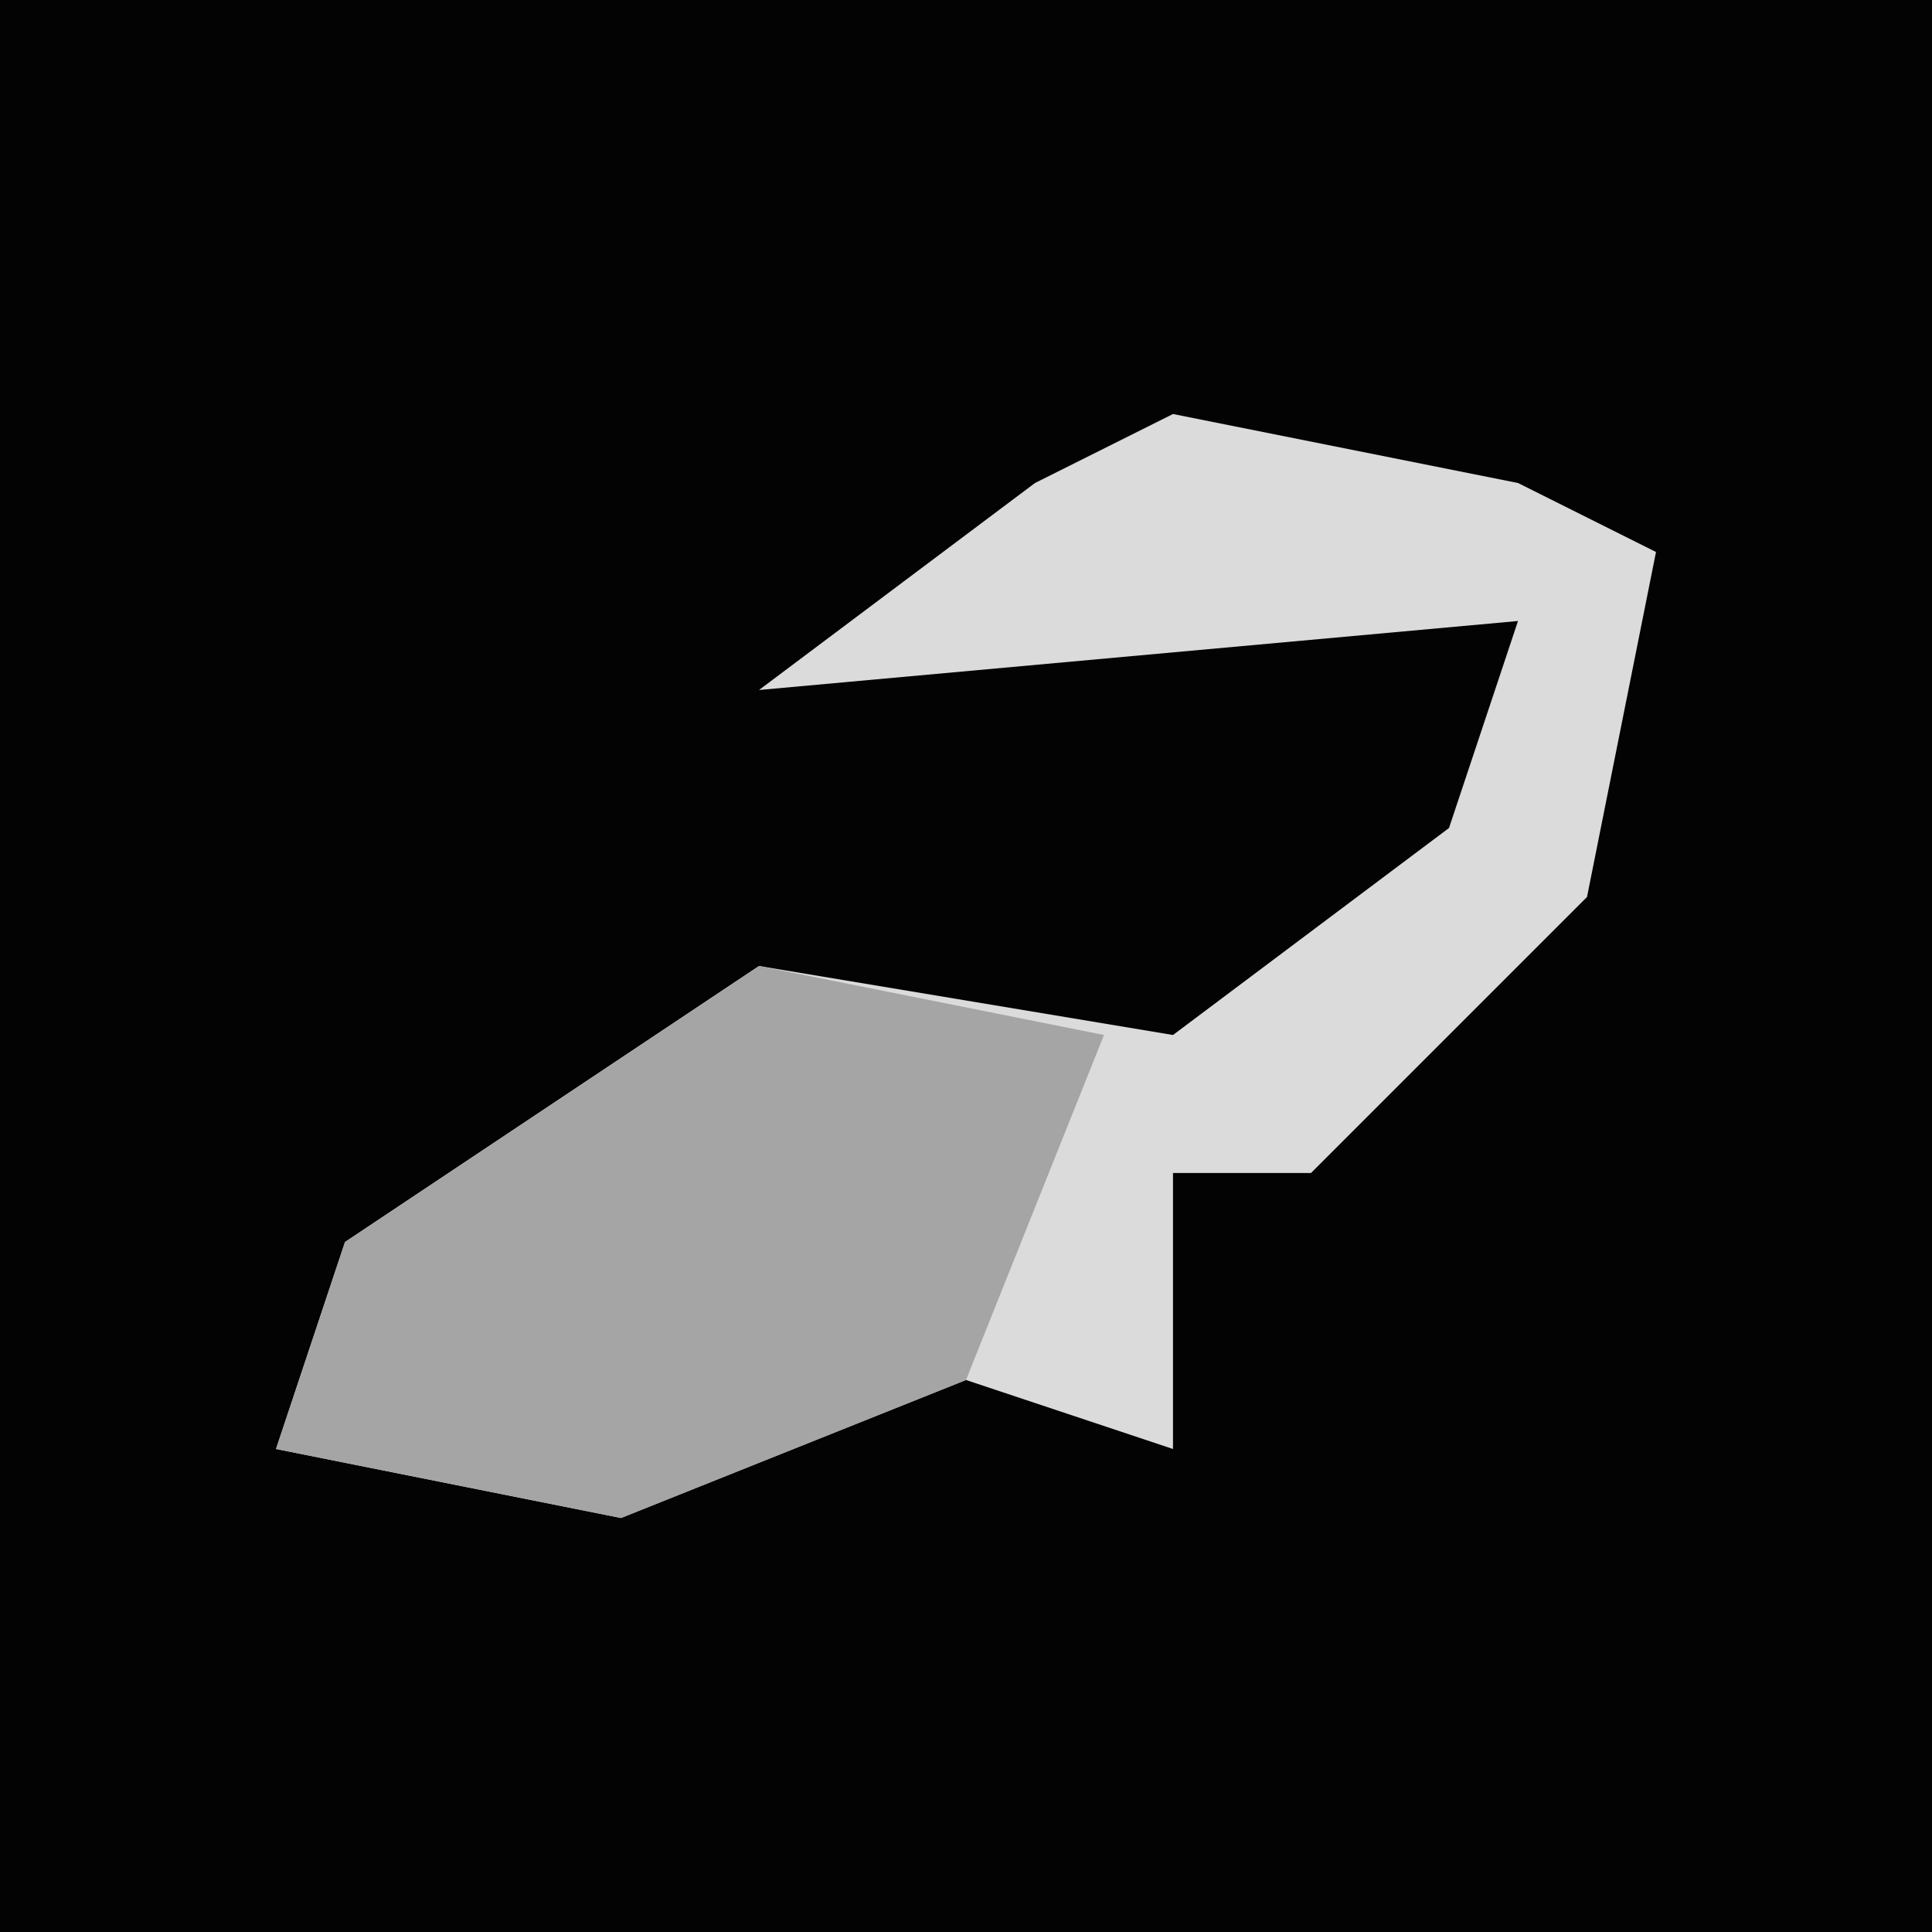 <?xml version="1.0" encoding="UTF-8"?>
<svg version="1.1" xmlns="http://www.w3.org/2000/svg" width="28" height="28">
<path d="M0,0 L28,0 L28,28 L0,28 Z " fill="#030303" transform="translate(0,0)"/>
<path d="M0,0 L5,1 L7,2 L6,7 L2,11 L0,11 L0,15 L-3,14 L-8,16 L-13,15 L-12,12 L-6,8 L0,9 L4,6 L5,3 L-6,4 L-2,1 Z " fill="#DBDBDB" transform="translate(17,6)"/>
<path d="M0,0 L5,1 L3,6 L-2,8 L-7,7 L-6,4 Z " fill="#A5A5A5" transform="translate(11,14)"/>
</svg>
